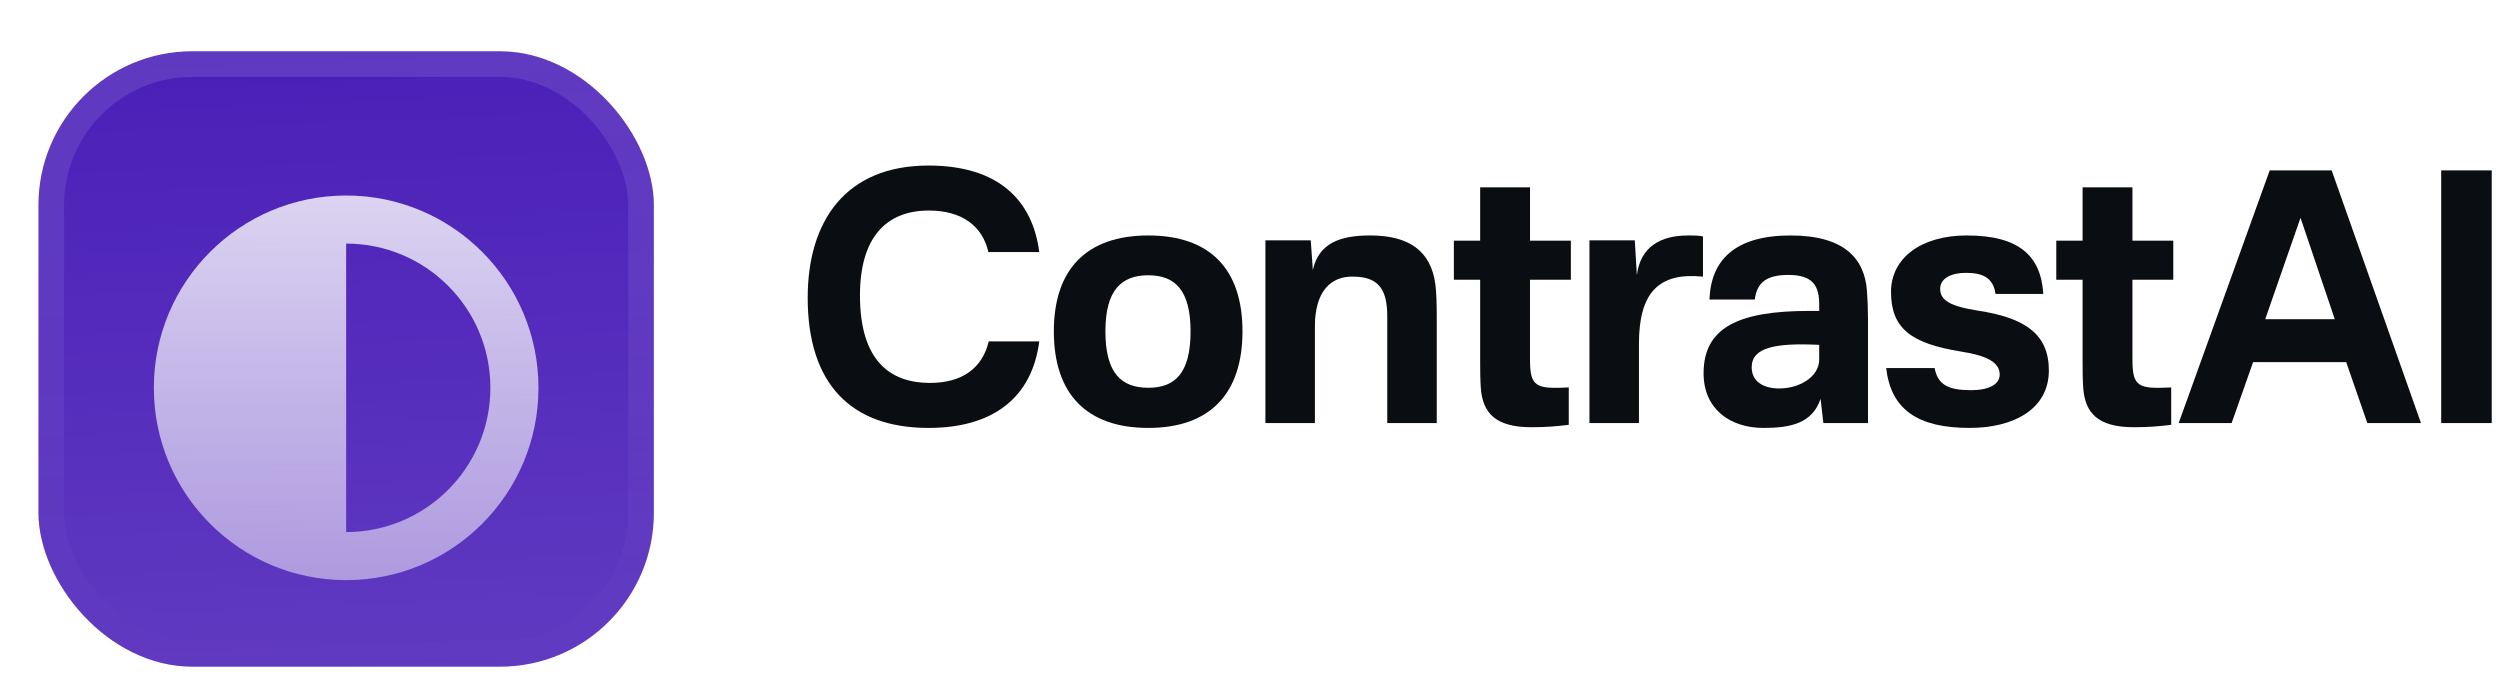 <svg fill="none" height="54" viewBox="0 0 195 54" width="195" xmlns="http://www.w3.org/2000/svg" xmlns:xlink="http://www.w3.org/1999/xlink"><filter id="a" color-interpolation-filters="sRGB" filterUnits="userSpaceOnUse" height="57" width="54" x="0" y="-3"><feFlood flood-opacity="0" result="BackgroundImageFix"/><feColorMatrix in="SourceAlpha" result="hardAlpha" type="matrix" values="0 0 0 0 0 0 0 0 0 0 0 0 0 0 0 0 0 0 127 0"/><feOffset dy="1"/><feGaussianBlur stdDeviation=".5"/><feComposite in2="hardAlpha" operator="out"/><feColorMatrix type="matrix" values="0 0 0 0 0.163 0 0 0 0 0.163 0 0 0 0 0.163 0 0 0 0.08 0"/><feBlend in2="BackgroundImageFix" mode="normal" result="effect1_dropShadow_3046_38742"/><feColorMatrix in="SourceAlpha" result="hardAlpha" type="matrix" values="0 0 0 0 0 0 0 0 0 0 0 0 0 0 0 0 0 0 127 0"/><feMorphology in="SourceAlpha" operator="erode" radius="1" result="effect2_dropShadow_3046_38742"/><feOffset dy="3"/><feGaussianBlur stdDeviation="2"/><feComposite in2="hardAlpha" operator="out"/><feColorMatrix type="matrix" values="0 0 0 0 0.165 0 0 0 0 0.165 0 0 0 0 0.165 0 0 0 0.14 0"/><feBlend in2="effect1_dropShadow_3046_38742" mode="normal" result="effect2_dropShadow_3046_38742"/><feBlend in="SourceGraphic" in2="effect2_dropShadow_3046_38742" mode="normal" result="shape"/><feColorMatrix in="SourceAlpha" result="hardAlpha" type="matrix" values="0 0 0 0 0 0 0 0 0 0 0 0 0 0 0 0 0 0 127 0"/><feOffset dy="-3"/><feGaussianBlur stdDeviation="1.5"/><feComposite in2="hardAlpha" k2="-1" k3="1" operator="arithmetic"/><feColorMatrix type="matrix" values="0 0 0 0 0 0 0 0 0 0 0 0 0 0 0 0 0 0 0.1 0"/><feBlend in2="shape" mode="normal" result="effect3_innerShadow_3046_38742"/><feColorMatrix in="SourceAlpha" result="hardAlpha" type="matrix" values="0 0 0 0 0 0 0 0 0 0 0 0 0 0 0 0 0 0 127 0"/><feOffset dy="3"/><feGaussianBlur stdDeviation="1.5"/><feComposite in2="hardAlpha" k2="-1" k3="1" operator="arithmetic"/><feColorMatrix type="matrix" values="0 0 0 0 1 0 0 0 0 1 0 0 0 0 1 0 0 0 0.1 0"/><feBlend in2="effect3_innerShadow_3046_38742" mode="normal" result="effect4_innerShadow_3046_38742"/><feColorMatrix in="SourceAlpha" result="hardAlpha" type="matrix" values="0 0 0 0 0 0 0 0 0 0 0 0 0 0 0 0 0 0 127 0"/><feMorphology in="SourceAlpha" operator="erode" radius="1" result="effect5_innerShadow_3046_38742"/><feOffset/><feComposite in2="hardAlpha" k2="-1" k3="1" operator="arithmetic"/><feColorMatrix type="matrix" values="0 0 0 0 0.063 0 0 0 0 0.094 0 0 0 0 0.157 0 0 0 0.24 0"/><feBlend in2="effect4_innerShadow_3046_38742" mode="normal" result="effect5_innerShadow_3046_38742"/></filter><filter id="b" color-interpolation-filters="sRGB" filterUnits="userSpaceOnUse" height="42" width="36" x="9" y="5.25"><feFlood flood-opacity="0" result="BackgroundImageFix"/><feColorMatrix in="SourceAlpha" result="hardAlpha" type="matrix" values="0 0 0 0 0 0 0 0 0 0 0 0 0 0 0 0 0 0 127 0"/><feMorphology in="SourceAlpha" operator="erode" radius="1.5" result="effect1_dropShadow_3046_38742"/><feOffset dy="2.25"/><feGaussianBlur stdDeviation="2.25"/><feComposite in2="hardAlpha" operator="out"/><feColorMatrix type="matrix" values="0 0 0 0 0.141 0 0 0 0 0.141 0 0 0 0 0.141 0 0 0 0.1 0"/><feBlend in2="BackgroundImageFix" mode="normal" result="effect1_dropShadow_3046_38742"/><feBlend in="SourceGraphic" in2="effect1_dropShadow_3046_38742" mode="normal" result="shape"/></filter><linearGradient id="c" gradientUnits="userSpaceOnUse" x1="24" x2="26" y1="0" y2="48"><stop offset="0" stop-color="#fff" stop-opacity="0"/><stop offset="1" stop-color="#fff" stop-opacity=".12"/></linearGradient><linearGradient id="d" gradientUnits="userSpaceOnUse" x1="27" x2="27" y1="9" y2="39"><stop offset="0" stop-color="#fff" stop-opacity=".8"/><stop offset="1" stop-color="#fff" stop-opacity=".5"/></linearGradient><linearGradient id="e" gradientUnits="userSpaceOnUse" x1="27" x2="27" y1="0" y2="48"><stop offset="0" stop-color="#fff" stop-opacity=".12"/><stop offset="1" stop-color="#fff" stop-opacity="0"/></linearGradient><clipPath id="f"><rect height="48" rx="12" width="48" x="3"/></clipPath><g filter="url(#a)"><g clip-path="url(#f)"><rect fill="#4a1fb8" height="48" rx="12" width="48" x="3"/><path d="m0 0h48v48h-48z" fill="url(#c)" transform="translate(3)"/><g filter="url(#b)"><path clip-rule="evenodd" d="m27 9c8.284 0 15 6.716 15 15s-6.716 15-15 15-15-6.716-15-15 6.716-15 15-15zm11.25 15c0 6.213-5.037 11.25-11.25 11.25v-22.5c6.213 0 11.25 5.037 11.25 11.25z" fill="url(#d)" fill-rule="evenodd"/></g></g><rect height="46" rx="11" stroke="url(#e)" stroke-width="2" width="46" x="4" y="1"/></g><g fill="#0a0d12"><path d="m72.423 12.912c5.508 0 8.127 2.754 8.64 6.75h-3.969c-.459-2.025-2.052-3.24-4.644-3.24-3.375 0-5.373 2.16-5.373 6.615 0 5.13 2.376 6.831 5.454 6.831 2.565 0 4.104-1.188 4.59-3.24h3.942c-.567 4.401-3.618 6.75-8.64 6.75-6.021 0-9.423-3.402-9.423-10.152 0-5.967 2.943-10.314 9.423-10.314z"/><path d="m86.222 25.845c0 3.267 1.242 4.401 3.348 4.401 2.079 0 3.294-1.134 3.294-4.401 0-3.213-1.215-4.374-3.294-4.374-2.106 0-3.348 1.161-3.348 4.374zm-4.023 0c0-4.86 2.565-7.479 7.371-7.479s7.344 2.619 7.344 7.479c0 4.887-2.565 7.533-7.344 7.533-4.806 0-7.371-2.646-7.371-7.533z"/><path d="m106.883 18.366c2.997 0 4.725 1.188 5.076 3.807.081.729.108 1.404.108 2.565v8.262h-3.861v-8.316c0-1.89-.513-3.105-2.646-3.105-1.755-.054-2.997 1.161-2.997 3.861v7.56h-3.861v-14.256h3.537l.162 2.322c.459-2.106 2.133-2.7 4.482-2.7z"/><path d="m119.341 28.059c0 2.106.459 2.295 3.024 2.16v2.916c-.891.108-1.647.189-2.916.189-2.862 0-3.78-1.161-3.942-2.997-.054-.783-.054-1.35-.054-2.16v-6.345h-2.052v-3.051h2.052v-4.158h3.888v4.158h3.186v3.051h-3.186z"/><path d="m131.672 18.366c.513 0 .837 0 1.161.081v3.132c-3.429-.351-4.995 1.215-4.995 5.238v6.183h-3.861v-14.256h3.537l.162 2.727c.27-2.214 1.836-3.105 3.996-3.105z"/><path d="m139.656 18.366c4.212 0 5.778 1.809 5.967 4.32.054.729.081 1.404.081 2.214v8.1h-3.483l-.216-1.89c-.648 1.917-2.349 2.268-4.455 2.268-2.619 0-4.671-1.485-4.671-4.266 0-3.564 2.727-4.86 8.235-4.86h.783v-.513c0-1.404-.459-2.295-2.403-2.295-1.701 0-2.457.594-2.619 1.917h-3.537c.108-3.078 1.998-4.995 6.318-4.995zm-3.024 10.287c0 1.053.837 1.647 2.16 1.647 1.512 0 3.105-.864 3.105-2.268v-1.134c-3.402-.162-5.265.189-5.265 1.755z"/><path d="m153.412 18.366c4.05 0 5.778 1.566 5.967 4.563h-3.726c-.189-1.323-1.08-1.647-2.322-1.647-1.134 0-1.998.432-1.998 1.242 0 .864.702 1.35 2.916 1.701 3.753.567 5.562 1.863 5.562 4.671 0 3.024-2.754 4.482-6.183 4.482-4.05 0-6.129-1.431-6.507-4.671h3.78c.243 1.296 1.053 1.728 2.835 1.728 1.404 0 2.241-.459 2.241-1.215 0-.945-.972-1.485-3.078-1.809-3.78-.621-5.4-1.755-5.4-4.644 0-2.619 2.322-4.401 5.913-4.401z"/><path d="m166.33 28.059c0 2.106.459 2.295 3.024 2.16v2.916c-.891.108-1.647.189-2.916.189-2.862 0-3.78-1.161-3.942-2.997-.054-.783-.054-1.35-.054-2.16v-6.345h-2.052v-3.051h2.052v-4.158h3.888v4.158h3.186v3.051h-3.186z"/><path d="m181.87 13.29 6.966 19.71h-4.185l-1.647-4.752h-7.263l-1.674 4.752h-4.131l7.101-19.71zm-5.184 11.61h5.427l-2.673-7.911z"/><path d="m194.355 13.29v19.71h-3.942v-19.71z"/></g></svg>
